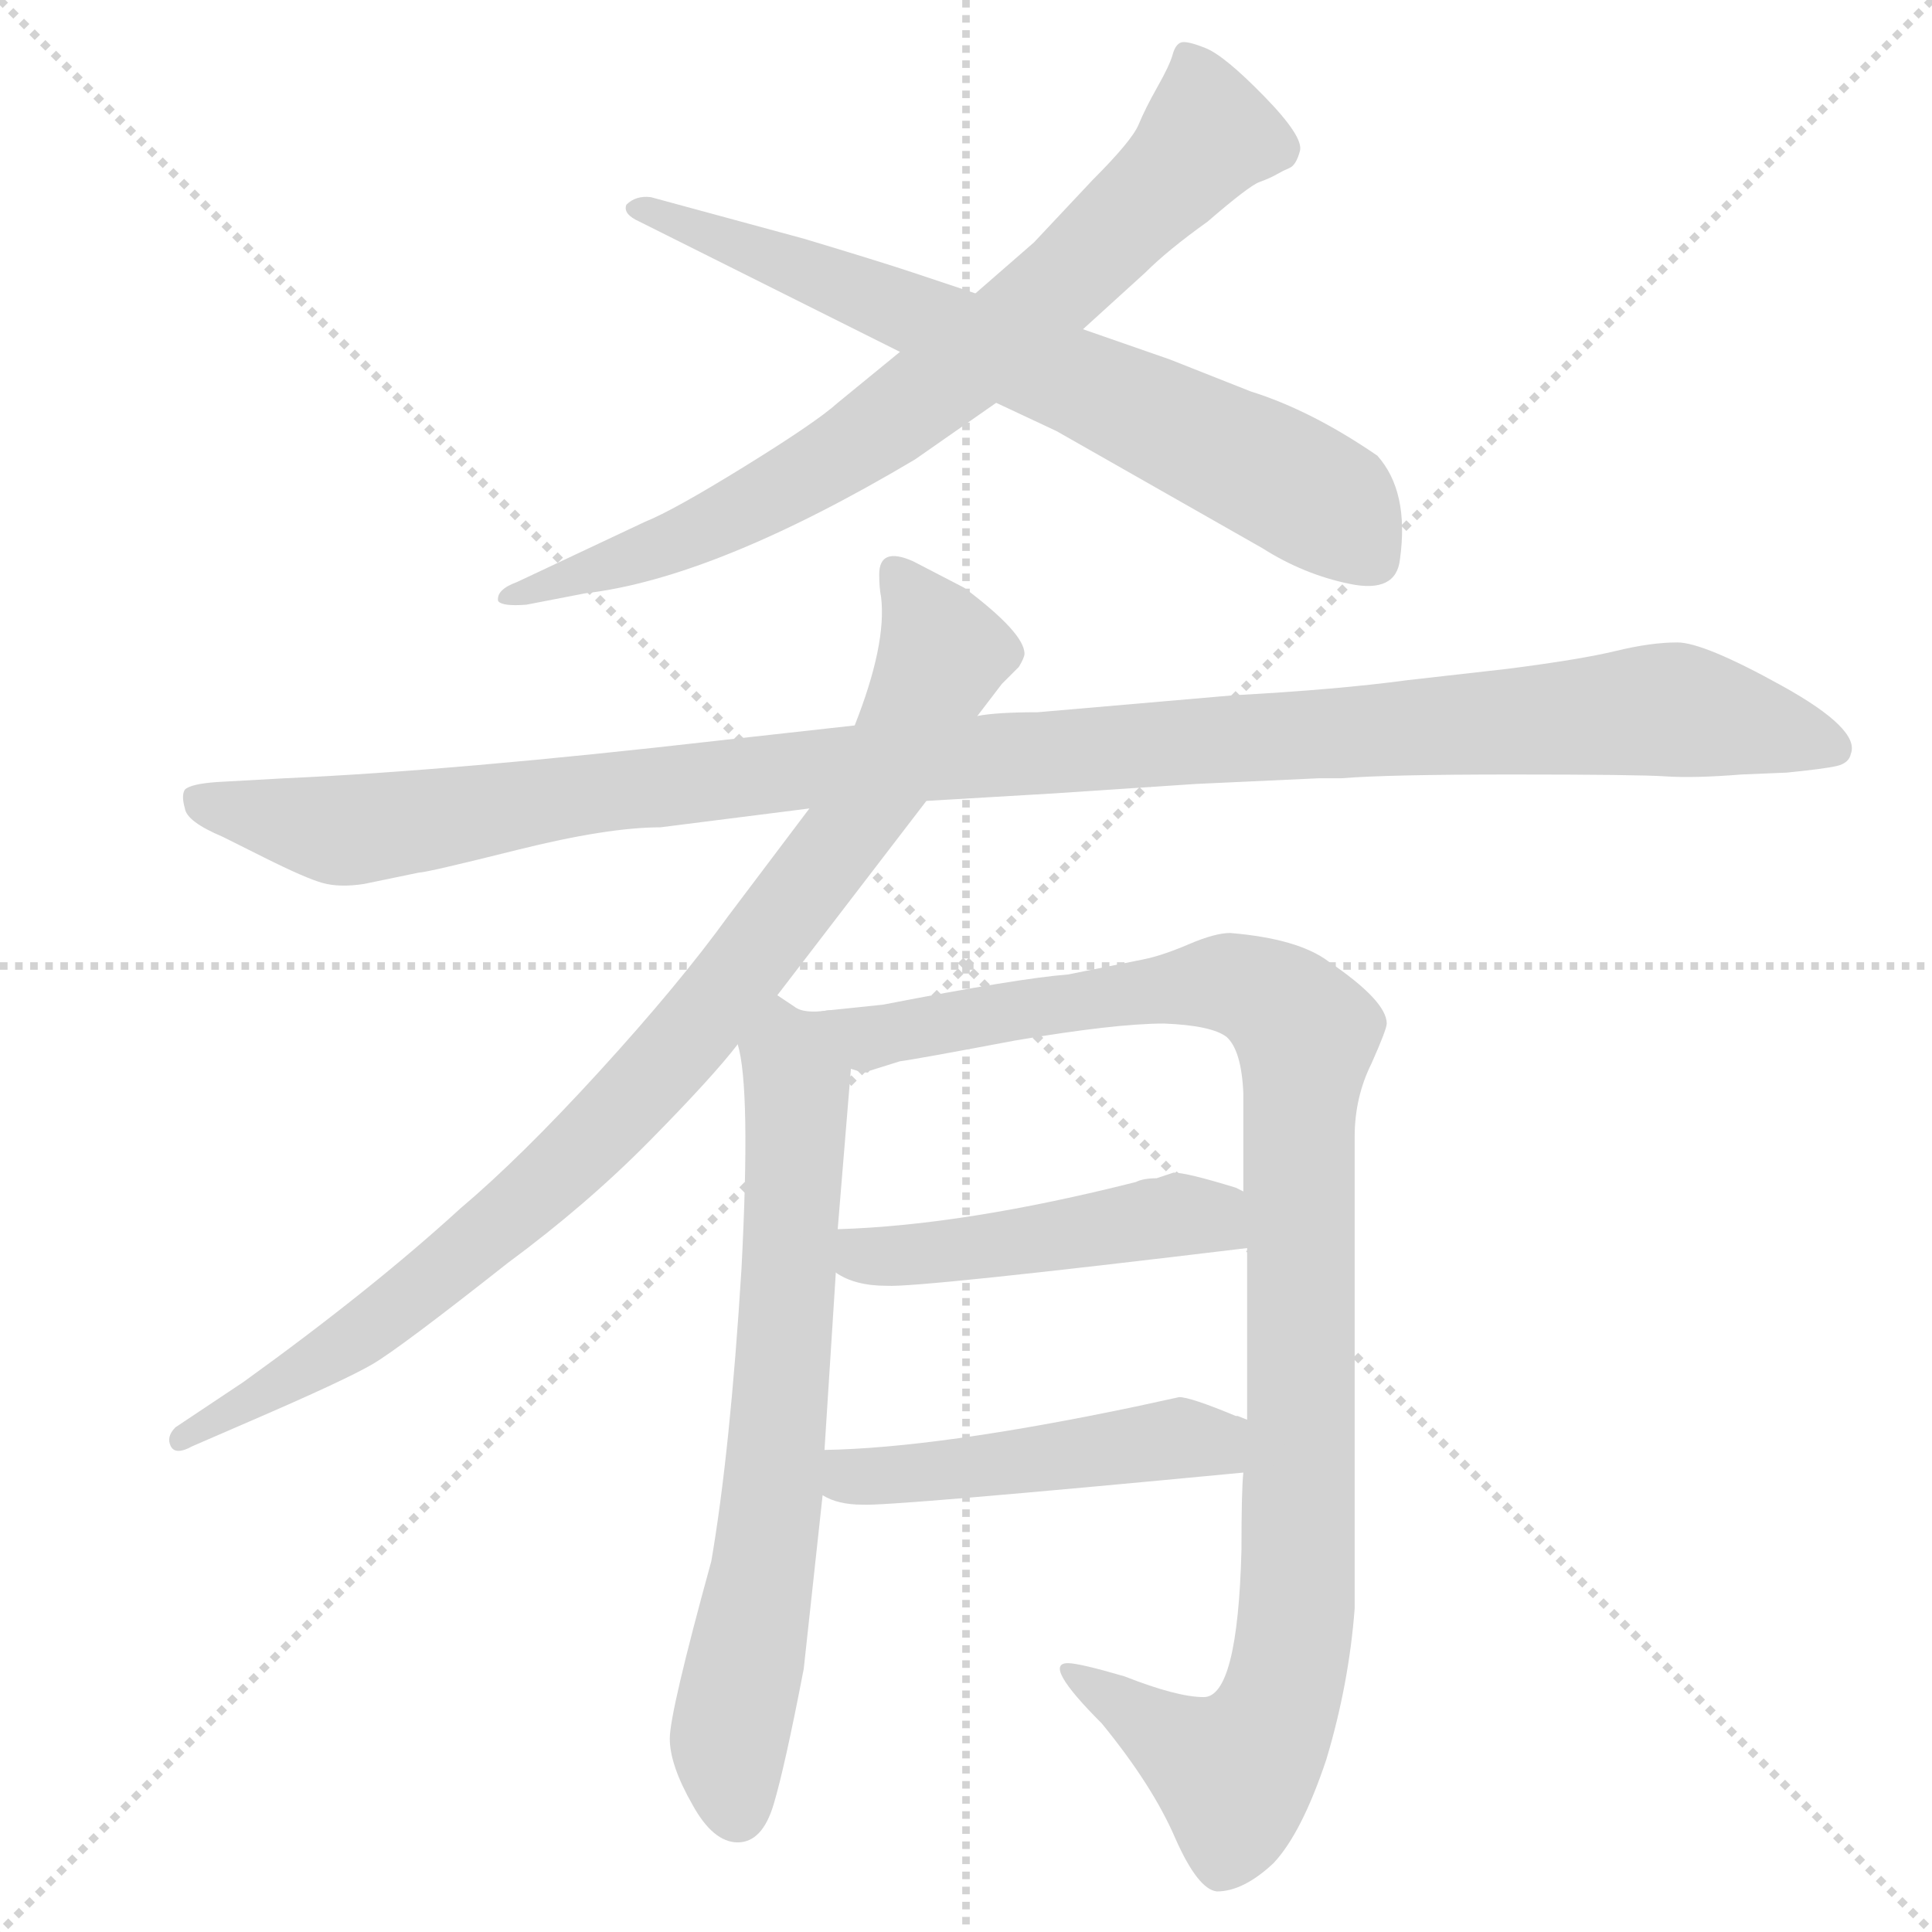 <svg xmlns="http://www.w3.org/2000/svg" version="1.1" viewBox="0 0 1024 1024">
  <g stroke="lightgray" stroke-dasharray="1,1" stroke-width="1" transform="scale(4, 4)">
    <line x1="0" y1="0" x2="256" y2="256" />
    <line x1="256" y1="0" x2="0" y2="256" />
    <line x1="128" y1="0" x2="128" y2="256" />
    <line x1="0" y1="128" x2="256" y2="128" />
  </g>
  <g transform="scale(1.0, -1.0) translate(0.0, -828.50)">
    <style type="text/css">
      
        @keyframes keyframes0 {
          from {
            stroke: blue;
            stroke-dashoffset: 746;
            stroke-width: 128;
          }
          71% {
            animation-timing-function: step-end;
            stroke: blue;
            stroke-dashoffset: 0;
            stroke-width: 128;
          }
          to {
            stroke: black;
            stroke-width: 1024;
          }
        }
        #make-me-a-hanzi-animation-0 {
          animation: keyframes0 0.857s both;
          animation-delay: 0s;
          animation-timing-function: linear;
        }
      
        @keyframes keyframes1 {
          from {
            stroke: blue;
            stroke-dashoffset: 687;
            stroke-width: 128;
          }
          69% {
            animation-timing-function: step-end;
            stroke: blue;
            stroke-dashoffset: 0;
            stroke-width: 128;
          }
          to {
            stroke: black;
            stroke-width: 1024;
          }
        }
        #make-me-a-hanzi-animation-1 {
          animation: keyframes1 0.809s both;
          animation-delay: 0.857s;
          animation-timing-function: linear;
        }
      
        @keyframes keyframes2 {
          from {
            stroke: blue;
            stroke-dashoffset: 1131;
            stroke-width: 128;
          }
          79% {
            animation-timing-function: step-end;
            stroke: blue;
            stroke-dashoffset: 0;
            stroke-width: 128;
          }
          to {
            stroke: black;
            stroke-width: 1024;
          }
        }
        #make-me-a-hanzi-animation-2 {
          animation: keyframes2 1.17s both;
          animation-delay: 1.666s;
          animation-timing-function: linear;
        }
      
        @keyframes keyframes3 {
          from {
            stroke: blue;
            stroke-dashoffset: 895;
            stroke-width: 128;
          }
          74% {
            animation-timing-function: step-end;
            stroke: blue;
            stroke-dashoffset: 0;
            stroke-width: 128;
          }
          to {
            stroke: black;
            stroke-width: 1024;
          }
        }
        #make-me-a-hanzi-animation-3 {
          animation: keyframes3 0.978s both;
          animation-delay: 2.837s;
          animation-timing-function: linear;
        }
      
        @keyframes keyframes4 {
          from {
            stroke: blue;
            stroke-dashoffset: 684;
            stroke-width: 128;
          }
          69% {
            animation-timing-function: step-end;
            stroke: blue;
            stroke-dashoffset: 0;
            stroke-width: 128;
          }
          to {
            stroke: black;
            stroke-width: 1024;
          }
        }
        #make-me-a-hanzi-animation-4 {
          animation: keyframes4 0.807s both;
          animation-delay: 3.815s;
          animation-timing-function: linear;
        }
      
        @keyframes keyframes5 {
          from {
            stroke: blue;
            stroke-dashoffset: 1014;
            stroke-width: 128;
          }
          77% {
            animation-timing-function: step-end;
            stroke: blue;
            stroke-dashoffset: 0;
            stroke-width: 128;
          }
          to {
            stroke: black;
            stroke-width: 1024;
          }
        }
        #make-me-a-hanzi-animation-5 {
          animation: keyframes5 1.075s both;
          animation-delay: 4.622s;
          animation-timing-function: linear;
        }
      
        @keyframes keyframes6 {
          from {
            stroke: blue;
            stroke-dashoffset: 464;
            stroke-width: 128;
          }
          60% {
            animation-timing-function: step-end;
            stroke: blue;
            stroke-dashoffset: 0;
            stroke-width: 128;
          }
          to {
            stroke: black;
            stroke-width: 1024;
          }
        }
        #make-me-a-hanzi-animation-6 {
          animation: keyframes6 0.628s both;
          animation-delay: 5.697s;
          animation-timing-function: linear;
        }
      
        @keyframes keyframes7 {
          from {
            stroke: blue;
            stroke-dashoffset: 474;
            stroke-width: 128;
          }
          61% {
            animation-timing-function: step-end;
            stroke: blue;
            stroke-dashoffset: 0;
            stroke-width: 128;
          }
          to {
            stroke: black;
            stroke-width: 1024;
          }
        }
        #make-me-a-hanzi-animation-7 {
          animation: keyframes7 0.636s both;
          animation-delay: 6.324s;
          animation-timing-function: linear;
        }
      
    </style>
    
      <path d="M 477 642 L 444 615 Q 433 605 395 581.5 Q 357 558 342 552 L 274 520 Q 263 516 264 510 Q 266 507 279 508 L 310 514 Q 379 522 485 585 L 528 615 L 574 654 L 607 684 Q 619 696 640 711 Q 662 730 667.5 732 Q 673 734 676.5 736 Q 680 738 683.5 739.5 Q 687 741 689 748.5 Q 691 756 670 777.5 Q 649 799 639 803 Q 629 807 626 806 Q 623 805 621.5 799.5 Q 620 794 613.5 782.5 Q 607 771 603.5 762.5 Q 600 754 579 733 L 548 700 L 517 673 L 477 642 Z" fill="lightgray" />
    
      <path d="M 528 615 L 560 600 L 669 538 Q 691 524 715.5 519 Q 740 514 742 532 Q 747 568 730 587 Q 695 611 663 621 L 620 638 L 574 654 L 517 673 L 484 684 Q 466 690 426 702 L 345 724 Q 337 725 332 720 Q 330 715 339 711 L 477 642 L 528 615 Z" fill="lightgray" />
    
      <path d="M 699 416 L 711 416 Q 735 418 801.5 418 Q 868 418 883 417 Q 898 416 923 418 L 947 419 Q 967 421 973.5 422.5 Q 980 424 981 429 Q 986 442 944.5 465 Q 903 488 889 488 Q 875 488 856.5 483.5 Q 838 479 799 474 L 746 468 Q 709 463 654 460 L 550 451 Q 528 451 518 449 L 453 444 L 381 436 Q 241 420 151 416 L 115 414 Q 101 413 98 410 Q 96 407 98 400 Q 99 393 118 385 L 140 374 Q 162 363 171 360.5 Q 180 358 193 360 L 222 366 Q 226 366 274 378 Q 322 390 350 390 L 429 400 L 491 404 L 559 408 L 634 413 L 699 416 Z" fill="lightgray" />
    
      <path d="M 518 449 L 531 466 L 540 475 Q 543 480 543 482 Q 543 493 511 517 L 484 531 Q 466 539 466 524 Q 466 517 467 512 Q 470 487 453 444 L 429 400 L 386 343 Q 360 307 318 261 Q 276 215 244 188 Q 197 145 129 96 L 93 72 Q 88 67 90.5 62 Q 93 57 102 62 L 132 75 Q 183 97 197.5 105.5 Q 212 114 269 159 Q 311 190 344.5 224 Q 378 258 391 275 L 412 301 L 491 404 L 518 449 Z" fill="lightgray" />
    
      <path d="M 437 60 L 443 154 L 444 177 L 451 262 C 453 292 454 293 439 293 Q 426 291 421 295 L 412 301 C 387 317 386 305 391 275 Q 398 252 393 156 Q 387 59 377 1 Q 355 -79 355 -93 Q 355 -107 367 -128 Q 378 -148 391 -148 Q 404 -148 410 -128 Q 416 -108 426 -56 L 436 36 L 437 60 Z" fill="lightgray" />
    
      <path d="M 661 167 L 661 76 L 659 48 Q 658 39 658 7 Q 656 -71 638 -71 Q 624 -71 596 -60 Q 572 -53 566 -53 Q 552 -53 584 -85 Q 611 -118 623 -146 Q 635 -173 645 -174 Q 659 -174 675 -159 Q 690 -143 703 -104 Q 715 -64 718 -24 L 718 226 Q 718 247 727 265 Q 735 283 735 286 Q 735 298 704 319 Q 688 331 652 334 Q 644 334 630 328 Q 616 322 606 320 L 566 312 Q 540 310 468 296 L 439 293 C 409 290 421 258 451 262 Q 457 260 460 260 L 461 261 L 477 266 Q 485 267 538 277 Q 591 286 617 286 Q 642 285 650 279 Q 658 272 659 249 L 659 197 L 661 167 Z" fill="lightgray" />
    
      <path d="M 443 154 Q 453 147 470 147 Q 487 146 661 167 C 691 171 687 185 659 197 L 655 199 Q 629 207 622 207 L 613 204 Q 606 204 602 202 Q 511 179 444 177 C 414 176 417 168 443 154 Z" fill="lightgray" />
    
      <path d="M 602 83 Q 497 61 437 60 C 407 59 409 49 436 36 Q 444 31 457 31 Q 470 30 659 48 C 689 51 689 66 661 76 L 656 78 L 655 78 Q 631 88 625 88 L 602 83 Z" fill="lightgray" />
    
    
      <clipPath id="make-me-a-hanzi-clip-0">
        <path d="M 477 642 L 444 615 Q 433 605 395 581.5 Q 357 558 342 552 L 274 520 Q 263 516 264 510 Q 266 507 279 508 L 310 514 Q 379 522 485 585 L 528 615 L 574 654 L 607 684 Q 619 696 640 711 Q 662 730 667.5 732 Q 673 734 676.5 736 Q 680 738 683.5 739.5 Q 687 741 689 748.5 Q 691 756 670 777.5 Q 649 799 639 803 Q 629 807 626 806 Q 623 805 621.5 799.5 Q 620 794 613.5 782.5 Q 607 771 603.5 762.5 Q 600 754 579 733 L 548 700 L 517 673 L 477 642 Z" />
      </clipPath>
      <path clip-path="url(#make-me-a-hanzi-clip-0)" d="M 631 798 L 640 762 L 637 752 L 517 640 L 449 589 L 389 555 L 272 512" fill="none" id="make-me-a-hanzi-animation-0" stroke-dasharray="618 1236" stroke-linecap="round" />
    
      <clipPath id="make-me-a-hanzi-clip-1">
        <path d="M 528 615 L 560 600 L 669 538 Q 691 524 715.5 519 Q 740 514 742 532 Q 747 568 730 587 Q 695 611 663 621 L 620 638 L 574 654 L 517 673 L 484 684 Q 466 690 426 702 L 345 724 Q 337 725 332 720 Q 330 715 339 711 L 477 642 L 528 615 Z" />
      </clipPath>
      <path clip-path="url(#make-me-a-hanzi-clip-1)" d="M 340 719 L 658 586 L 706 559 L 724 534" fill="none" id="make-me-a-hanzi-animation-1" stroke-dasharray="559 1118" stroke-linecap="round" />
    
      <clipPath id="make-me-a-hanzi-clip-2">
        <path d="M 699 416 L 711 416 Q 735 418 801.5 418 Q 868 418 883 417 Q 898 416 923 418 L 947 419 Q 967 421 973.5 422.5 Q 980 424 981 429 Q 986 442 944.5 465 Q 903 488 889 488 Q 875 488 856.5 483.5 Q 838 479 799 474 L 746 468 Q 709 463 654 460 L 550 451 Q 528 451 518 449 L 453 444 L 381 436 Q 241 420 151 416 L 115 414 Q 101 413 98 410 Q 96 407 98 400 Q 99 393 118 385 L 140 374 Q 162 363 171 360.5 Q 180 358 193 360 L 222 366 Q 226 366 274 378 Q 322 390 350 390 L 429 400 L 491 404 L 559 408 L 634 413 L 699 416 Z" />
      </clipPath>
      <path clip-path="url(#make-me-a-hanzi-clip-2)" d="M 104 405 L 195 389 L 448 423 L 886 453 L 972 432" fill="none" id="make-me-a-hanzi-animation-2" stroke-dasharray="1003 2006" stroke-linecap="round" />
    
      <clipPath id="make-me-a-hanzi-clip-3">
        <path d="M 518 449 L 531 466 L 540 475 Q 543 480 543 482 Q 543 493 511 517 L 484 531 Q 466 539 466 524 Q 466 517 467 512 Q 470 487 453 444 L 429 400 L 386 343 Q 360 307 318 261 Q 276 215 244 188 Q 197 145 129 96 L 93 72 Q 88 67 90.5 62 Q 93 57 102 62 L 132 75 Q 183 97 197.5 105.5 Q 212 114 269 159 Q 311 190 344.5 224 Q 378 258 391 275 L 412 301 L 491 404 L 518 449 Z" />
      </clipPath>
      <path clip-path="url(#make-me-a-hanzi-clip-3)" d="M 476 525 L 500 482 L 451 389 L 399 320 L 335 245 L 250 165 L 154 97 L 96 66" fill="none" id="make-me-a-hanzi-animation-3" stroke-dasharray="767 1534" stroke-linecap="round" />
    
      <clipPath id="make-me-a-hanzi-clip-4">
        <path d="M 437 60 L 443 154 L 444 177 L 451 262 C 453 292 454 293 439 293 Q 426 291 421 295 L 412 301 C 387 317 386 305 391 275 Q 398 252 393 156 Q 387 59 377 1 Q 355 -79 355 -93 Q 355 -107 367 -128 Q 378 -148 391 -148 Q 404 -148 410 -128 Q 416 -108 426 -56 L 436 36 L 437 60 Z" />
      </clipPath>
      <path clip-path="url(#make-me-a-hanzi-clip-4)" d="M 413 293 L 422 255 L 421 200 L 407 15 L 386 -99 L 390 -131" fill="none" id="make-me-a-hanzi-animation-4" stroke-dasharray="556 1112" stroke-linecap="round" />
    
      <clipPath id="make-me-a-hanzi-clip-5">
        <path d="M 661 167 L 661 76 L 659 48 Q 658 39 658 7 Q 656 -71 638 -71 Q 624 -71 596 -60 Q 572 -53 566 -53 Q 552 -53 584 -85 Q 611 -118 623 -146 Q 635 -173 645 -174 Q 659 -174 675 -159 Q 690 -143 703 -104 Q 715 -64 718 -24 L 718 226 Q 718 247 727 265 Q 735 283 735 286 Q 735 298 704 319 Q 688 331 652 334 Q 644 334 630 328 Q 616 322 606 320 L 566 312 Q 540 310 468 296 L 439 293 C 409 290 421 258 451 262 Q 457 260 460 260 L 461 261 L 477 266 Q 485 267 538 277 Q 591 286 617 286 Q 642 285 650 279 Q 658 272 659 249 L 659 197 L 661 167 Z" />
      </clipPath>
      <path clip-path="url(#make-me-a-hanzi-clip-5)" d="M 447 290 L 468 280 L 651 307 L 669 302 L 692 281 L 688 -16 L 678 -76 L 654 -111 L 568 -60" fill="none" id="make-me-a-hanzi-animation-5" stroke-dasharray="886 1772" stroke-linecap="round" />
    
      <clipPath id="make-me-a-hanzi-clip-6">
        <path d="M 443 154 Q 453 147 470 147 Q 487 146 661 167 C 691 171 687 185 659 197 L 655 199 Q 629 207 622 207 L 613 204 Q 606 204 602 202 Q 511 179 444 177 C 414 176 417 168 443 154 Z" />
      </clipPath>
      <path clip-path="url(#make-me-a-hanzi-clip-6)" d="M 451 171 L 458 163 L 489 164 L 653 189" fill="none" id="make-me-a-hanzi-animation-6" stroke-dasharray="336 672" stroke-linecap="round" />
    
      <clipPath id="make-me-a-hanzi-clip-7">
        <path d="M 602 83 Q 497 61 437 60 C 407 59 409 49 436 36 Q 444 31 457 31 Q 470 30 659 48 C 689 51 689 66 661 76 L 656 78 L 655 78 Q 631 88 625 88 L 602 83 Z" />
      </clipPath>
      <path clip-path="url(#make-me-a-hanzi-clip-7)" d="M 443 54 L 451 46 L 486 47 L 656 70" fill="none" id="make-me-a-hanzi-animation-7" stroke-dasharray="346 692" stroke-linecap="round" />
    
  </g>
</svg>